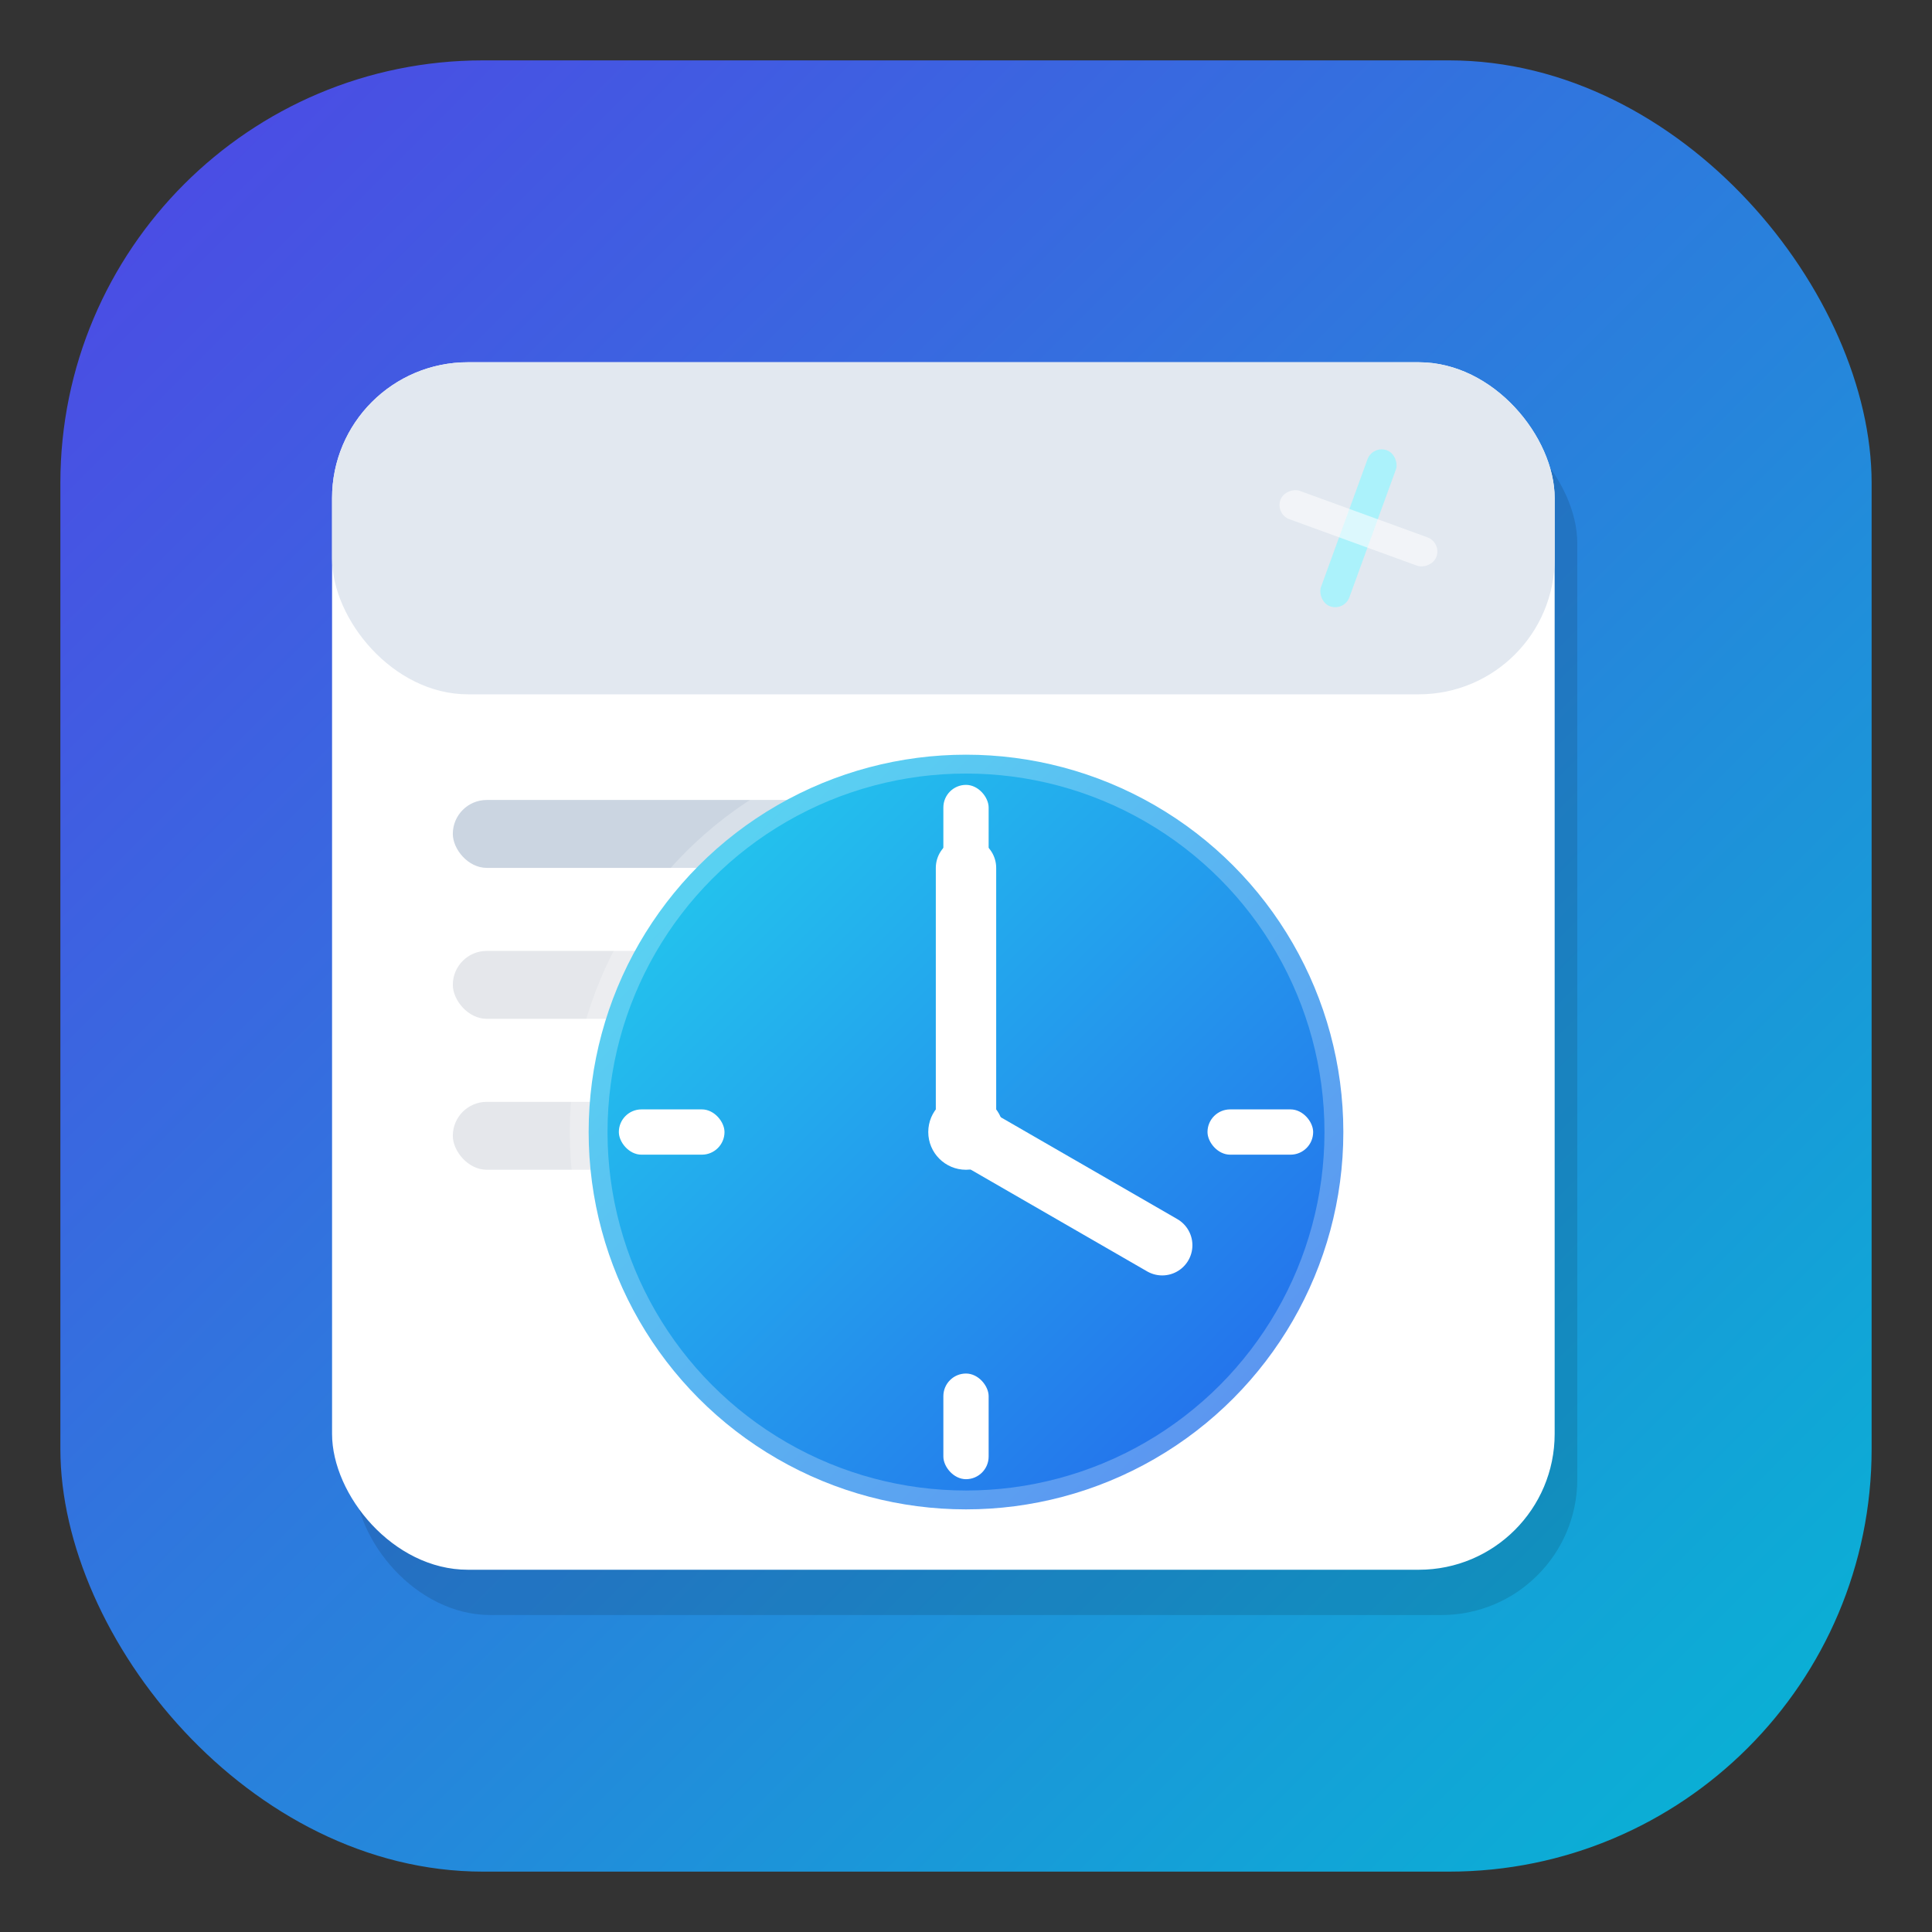 <?xml version="1.0" encoding="UTF-8"?>
<svg xmlns="http://www.w3.org/2000/svg" width="512" height="512" viewBox="0 0 512 512" role="img" aria-label="Timesheet Helper Icon">
  <rect x="0" y="0" width="512" height="512" fill="#333333" stroke="none"/>
  <defs>
    <linearGradient id="bgGrad" x1="0" y1="0" x2="1" y2="1">
      <stop offset="0%" stop-color="#4F46E5"/>
      <stop offset="100%" stop-color="#06B6D4"/>
    </linearGradient>
    <linearGradient id="clockGrad" x1="0" y1="0" x2="1" y2="1">
      <stop offset="0%" stop-color="#22D3EE"/>
      <stop offset="100%" stop-color="#2563EB"/>
    </linearGradient>
  </defs>

  <!-- Rounded gradient backdrop -->
  <rect x="16" y="16" width="480" height="480" rx="112" fill="url(#bgGrad)"/>

  <!-- Timesheet card -->
  <!-- subtle shadow -->
  <rect x="94" y="108" width="324" height="320" rx="36" fill="#000" opacity="0.12"/>
  <g>
    <rect x="88" y="96" width="324" height="320" rx="36" fill="#FFFFFF"/>
    <rect x="88" y="96" width="324" height="88" rx="36" ry="36" fill="#E2E8F0"/>

    <!-- minimal rows to suggest timesheet lines (kept thick for 16px legibility) -->
    <rect x="120" y="212" width="180" height="18" rx="9" fill="#CBD5E1"/>
    <rect x="120" y="252" width="140" height="18" rx="9" fill="#E5E7EB"/>
    <rect x="120" y="292" width="200" height="18" rx="9" fill="#E5E7EB"/>
  </g>

  <!-- Clock (automation + time) -->
  <g transform="translate(256,300)">
    <circle cx="0" cy="0" r="100" fill="url(#clockGrad)"/>
    <circle cx="0" cy="0" r="100" fill="none" stroke="#FFFFFF" stroke-width="10" opacity="0.25"/>

    <!-- ticks -->
    <rect x="-6" y="-92" width="12" height="28" rx="6" fill="#FFFFFF"/>
    <rect x="64" y="-6" width="28" height="12" rx="6" fill="#FFFFFF"/>
    <rect x="-6" y="64" width="12" height="28" rx="6" fill="#FFFFFF"/>
    <rect x="-92" y="-6" width="28" height="12" rx="6" fill="#FFFFFF"/>

    <!-- hands -->
    <line x1="0" y1="0" x2="0" y2="-70" stroke="#FFFFFF" stroke-width="16" stroke-linecap="round"/>
    <line x1="0" y1="0" x2="52" y2="30" stroke="#FFFFFF" stroke-width="16" stroke-linecap="round"/>
    <circle cx="0" cy="0" r="10" fill="#FFFFFF"/>
  </g>

  <!-- small sparkle to suggest automation/assist -->
  <g transform="translate(360,140) rotate(20)" opacity="0.9">
    <rect x="-4" y="-22" width="8" height="44" rx="4" fill="#A5F3FC"/>
    <rect x="-4" y="-22" width="8" height="44" rx="4" fill="#FFFFFF" opacity="0.6" transform="rotate(90)"/>
  </g>
</svg>


